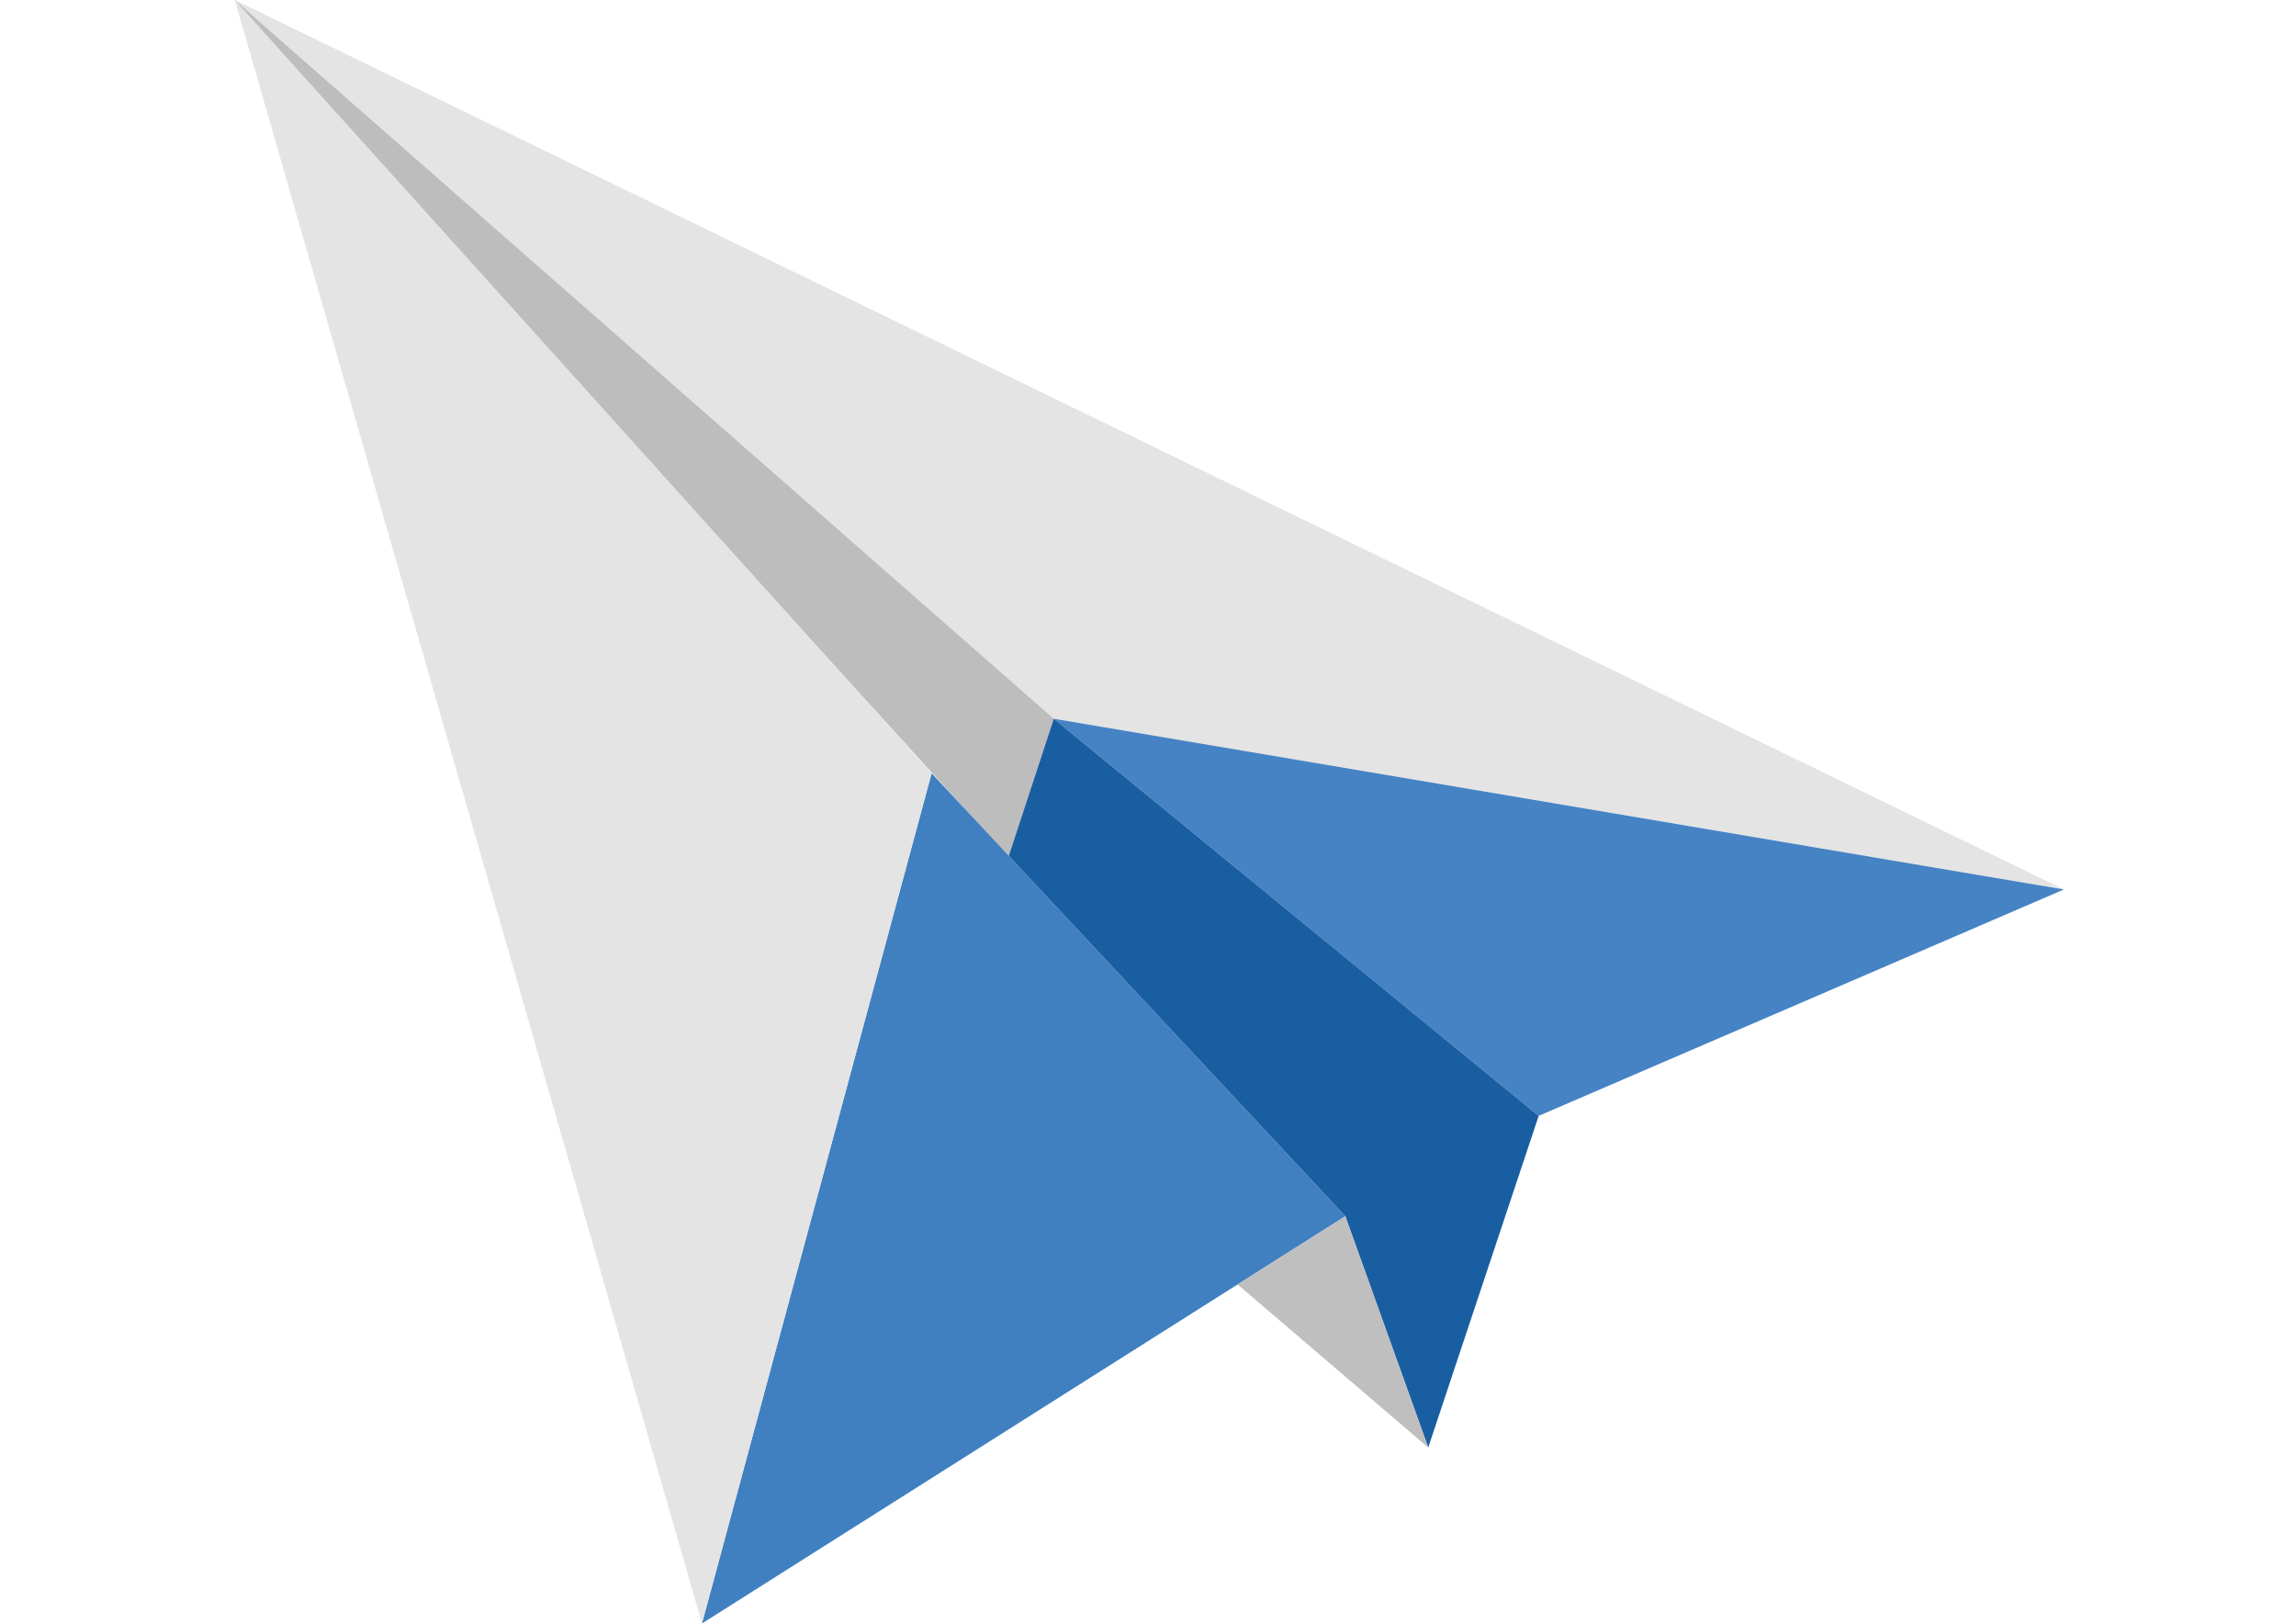 <?xml version="1.0" encoding="utf-8"?>
<!-- Generator: Adobe Illustrator 18.0.0, SVG Export Plug-In . SVG Version: 6.00 Build 0)  -->
<!DOCTYPE svg PUBLIC "-//W3C//DTD SVG 1.1//EN" "http://www.w3.org/Graphics/SVG/1.1/DTD/svg11.dtd">
<svg version="1.1" id="Lager_1" xmlns="http://www.w3.org/2000/svg" xmlns:xlink="http://www.w3.org/1999/xlink" x="0px" y="0px"
	 viewBox="0 0 841.9 595.3" enable-background="new 0 0 841.9 595.3" xml:space="preserve">
<g>
	<polygon fill="#E4E4E4" points="86.1,0 756.8,326.1 386.4,263.5 	"/>
	<polyline fill="#BEBDBD" points="86.1,0 386.4,263.5 369.8,314.2 91.6,8.3 86.1,0 	"/>
	<polygon fill="#4080C1" points="257.4,595.2 493.3,445.9 341.6,283.5 	"/>
	<polygon fill="#4683C4" points="386.4,263.5 756.8,326.1 564.2,409.1 	"/>
	<polygon fill="#1A5EA2" points="493.3,445.9 523.7,530.7 564.2,409.1 386.4,263.5 369.9,313.8 	"/>
	<polygon fill="#BFBFBF" points="453.8,470.9 523.7,530.7 493.3,445.9 	"/>
	<polygon fill="#E4E4E4" points="86.1,0 257.4,595.2 341.6,283.5 	"/>
</g>
</svg>
